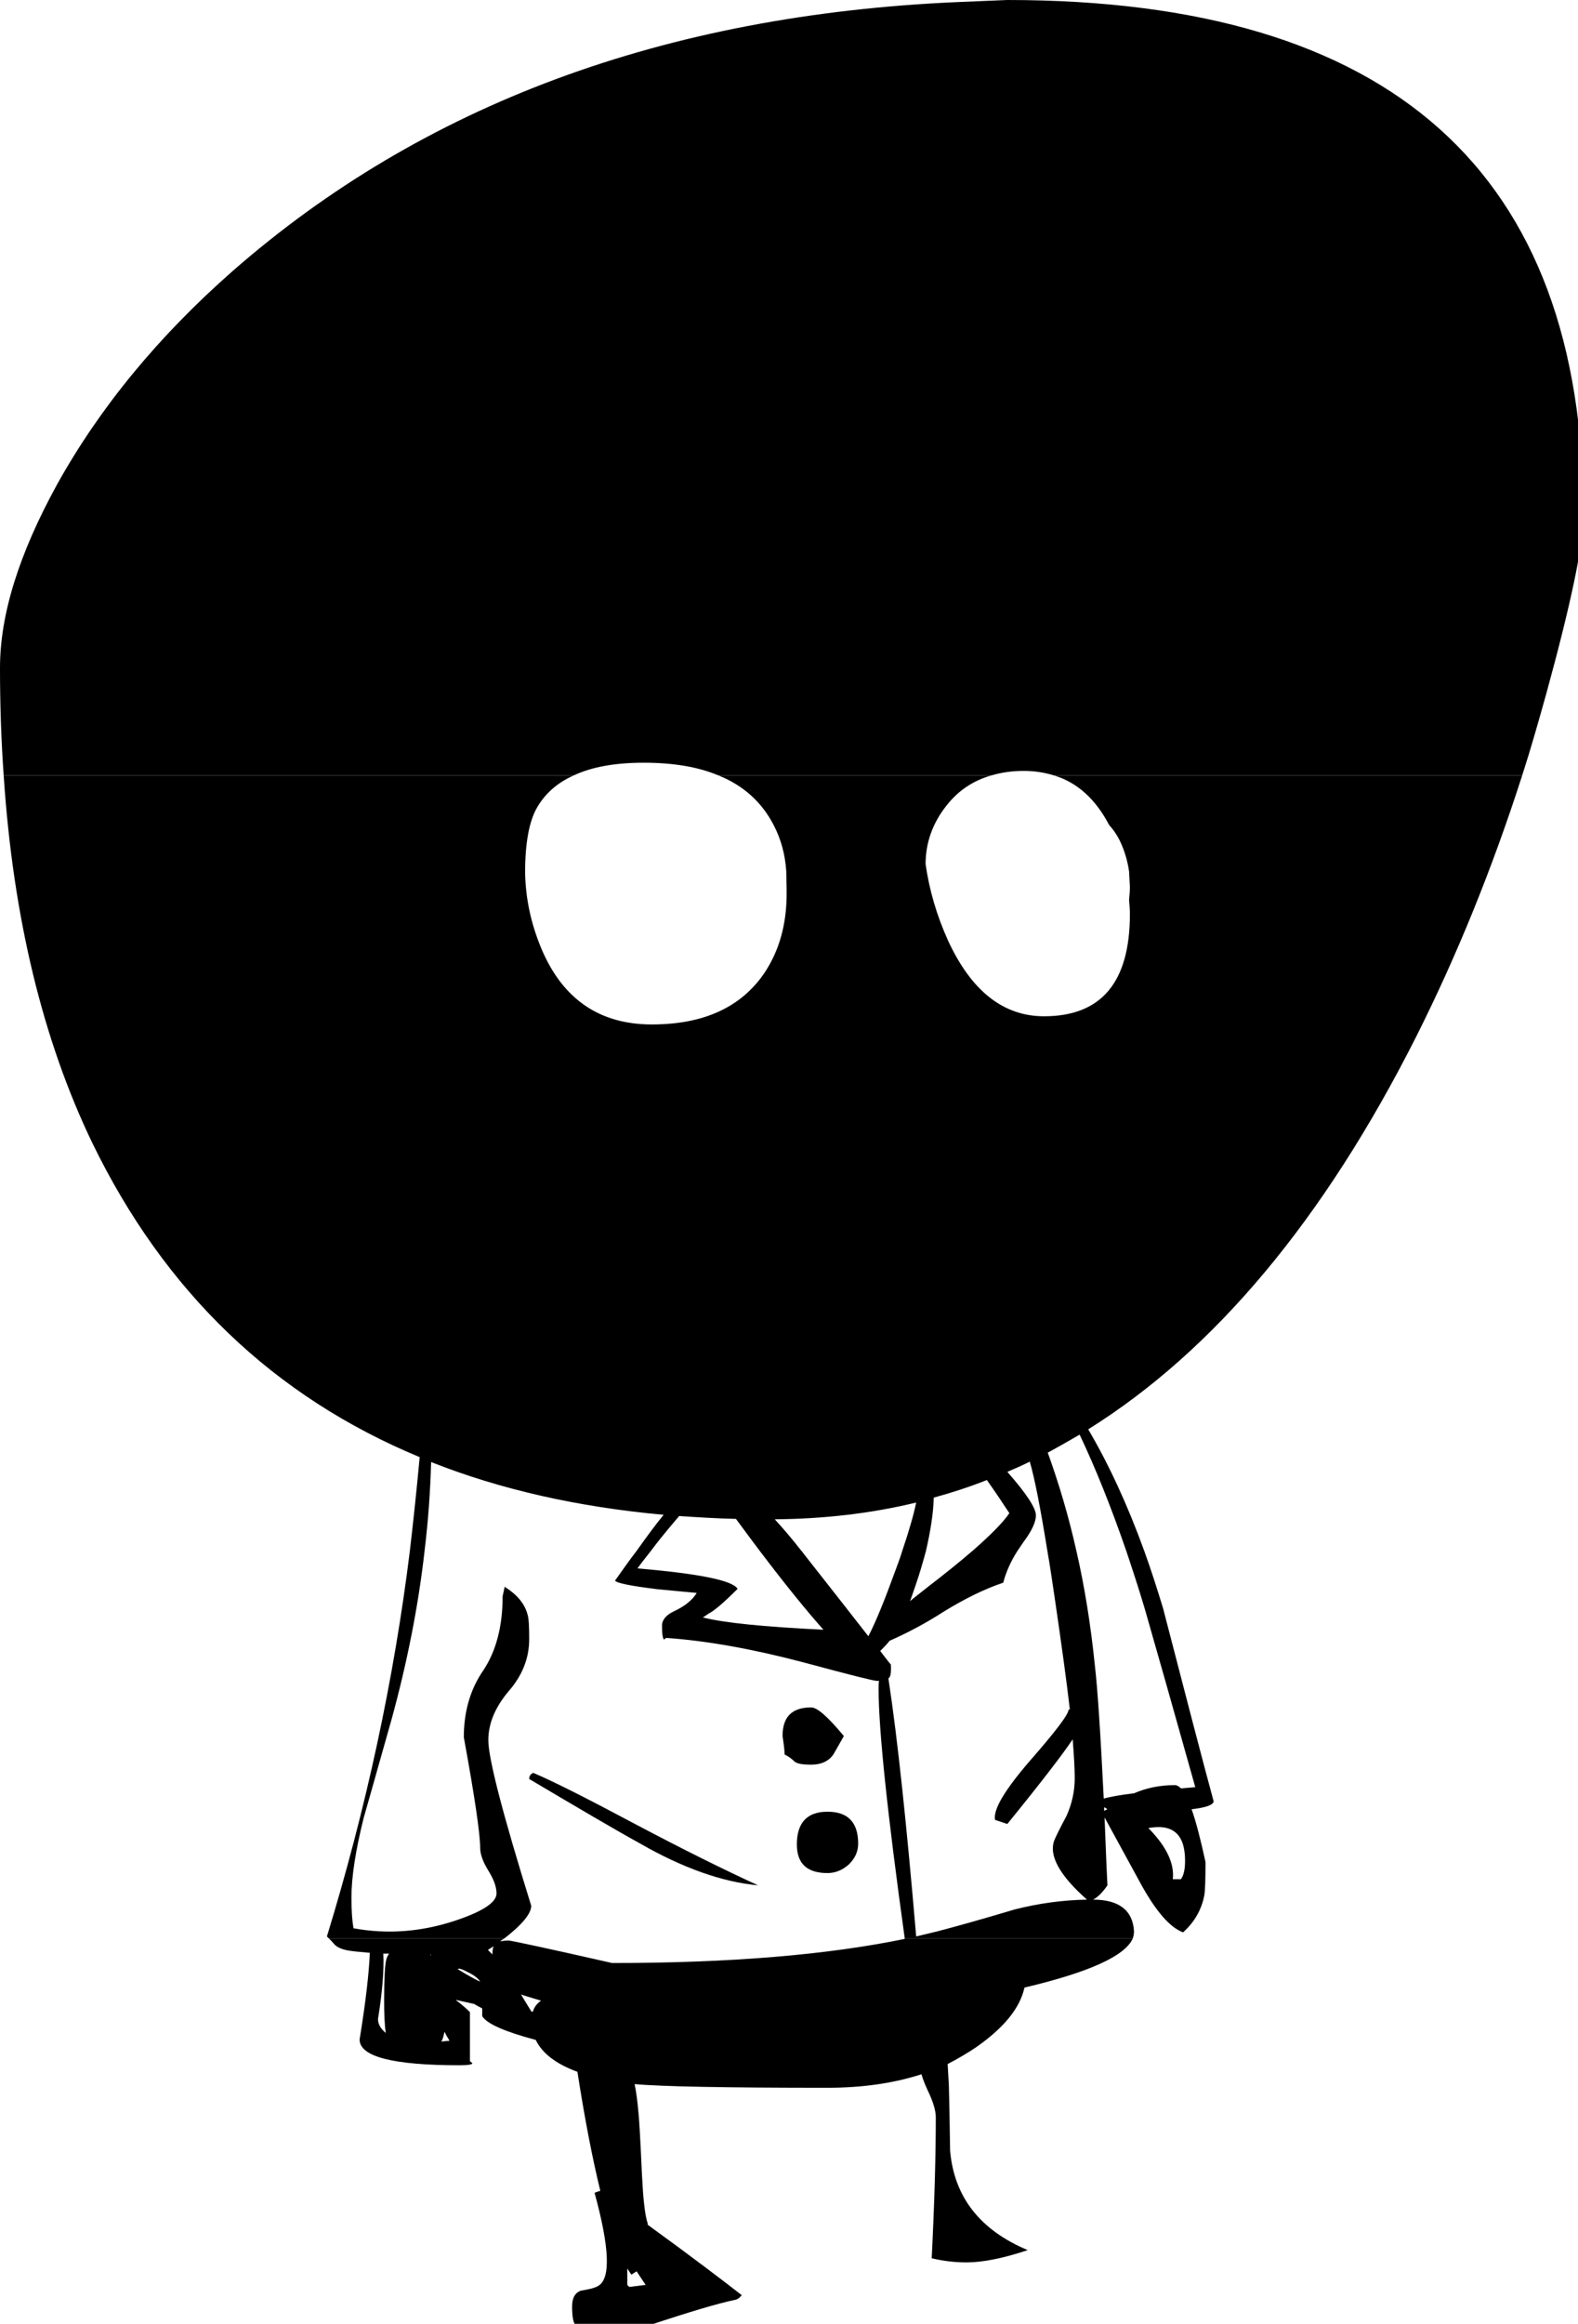<?xml version="1.0" encoding="UTF-8" standalone="no"?>
<!-- Created with Inkscape (http://www.inkscape.org/) -->

<svg
   xmlns:dc="http://purl.org/dc/elements/1.1/"
   xmlns:cc="http://creativecommons.org/ns#"
   xmlns:rdf="http://www.w3.org/1999/02/22-rdf-syntax-ns#"
   xmlns:svg="http://www.w3.org/2000/svg"
   xmlns="http://www.w3.org/2000/svg"
   xmlns:inkscape="http://www.inkscape.org/namespaces/inkscape"
   version="1.1"
   width="241.25"
   height="355"
   id="svg2"
   xml:space="preserve"><defs
     id="defs6" /><g
     transform="matrix(1.25,0,0,-1.25,0,355)"
     id="g10"><g
       transform="scale(0.1,0.1)"
       id="g12"><path
         d="m 1232.01,2840 -59.98,-2.5 C 812.676,2822.01 516.793,2712.05 284.387,2508.63 193.422,2428.66 121.949,2341.7 69.973,2248.24 23.492,2163.77 0,2089.3 0,2023.83 c 0,-45.49 1.5,-88.97 4.5,-131.45 l 697.219,0 c 22.492,10.5 50.98,15.49 85.465,15.49 35.988,0 66.476,-4.99 91.464,-15.49 l 333.872,0 c 11.99,3.5 24.98,5.5 39.48,5.5 13.49,0 25.49,-2 36.98,-5.5 l 572.77,0 c 10.5,32.49 20,65.97 29.49,99.96 30.49,110.95 45.49,183.43 45.49,217.91 0,419.84 -234.91,629.75 -704.72,629.75"
         inkscape:connector-curvature="0"
         id="path14"
         style="fill:#000000;fill-opacity:1;fill-rule:nonzero;stroke:none" /><path
         d="m 1356.46,1831.9 c 5,-5.49 9.49,-11.99 12.99,-18.99 5.5,-11.5 9.5,-23.99 11.5,-37.98 0.5,-12 1,-18 1,-18.5 0,-5.49 -0.5,-10.49 -1,-15.99 0.5,-6.5 1,-12.49 1,-17.49 0,-83.47 -34.99,-124.95 -104.96,-124.95 -49.98,0 -88.97,30.98 -117.45,92.46 -14,30.99 -22.99,61.97 -27.49,93.46 0,25.99 8.49,49.98 25.49,71.47 14.49,18.5 32.48,30.49 54.98,36.99 l -333.872,0 c 30.989,-12.5 53.481,-32.99 67.973,-61.48 8.496,-16.49 13.496,-34.48 14.992,-54.97 0.5,-17.5 0.5,-26.49 0.5,-27.99 0,-37.49 -8.996,-69.98 -27.488,-97.46 C 906.137,1608.99 860.656,1588 797.18,1588 c -63.973,0 -108.957,30.99 -134.946,92.46 -12.996,30.99 -19.492,61.98 -19.992,93.47 0,35.98 5,62.47 14.496,78.96 9.996,17.5 24.989,30.49 44.981,39.49 l -697.219,0 c 11.492,-173.93 47.98,-323.87 108.453,-449.32 88.465,-181.93 221.914,-309.88 400.34,-383.85 -3.496,-37.98 -7.496,-75.968 -11.992,-114.452 l 17.992,0 c 4.496,36.984 6.996,72.972 7.996,108.452 84.465,-33.48 179.43,-54.972 284.387,-64.468 -9.496,-11.496 -20.492,-26.492 -32.988,-43.984 l 17.492,0 c 8.5,11.496 19.992,25.492 34.488,42.484 22.492,-1.5 45.98,-3 69.473,-3.5 9.996,-13.492 19.492,-26.488 28.988,-38.984 l 50.98,0 c -10.496,13.496 -21.492,26.488 -32.488,38.484 59.479,0.5 117.449,6.996 172.929,20.488 -3,-14.488 -8.5,-33.98 -16.99,-58.972 l 28.99,0 c 5.49,23.992 8.99,45.48 9.49,64.972 22,6 43.49,13 64.98,21.49 10.99,-15.49 19.99,-28.99 27.49,-40.482 -7,-10.496 -21.99,-25.988 -44.99,-45.98 l 54.98,0 c 2.5,3.5 5,7.496 7.5,10.996 10,13.496 14.99,23.992 14.99,32.488 0,8.496 -11.49,26.488 -34.98,52.978 9.49,4 18.49,7.99 27.49,12.49 5.99,-20.49 12.99,-56.472 21.49,-108.952 l 35.48,0 c -9.49,42.484 -21.49,82.472 -34.98,119.952 12.99,7 25.99,14.49 38.98,21.99 19.49,-40.98 38.49,-88.462 56.98,-141.942 l 21.99,0 c -20.49,56.472 -43.48,105.952 -68.47,148.442 154.44,96.46 288.38,256.4 401.34,480.31 49.98,99.46 92.96,205.42 129.44,318.87 l -572.77,0 c 28.49,-8.5 50.98,-28.99 67.48,-60.48"
         inkscape:connector-curvature="0"
         id="path16"
         style="fill:#000000;fill-opacity:1;fill-rule:nonzero;stroke:none" /><path
         d="m 1422.43,874.785 c -7.5,24.492 -14.99,47.981 -22.99,69.973 l -21.99,0 c 7.5,-22.492 15.49,-46.481 22.99,-71.969 14.49,-50.48 34.99,-122.453 61.47,-216.914 -5.99,-0.5 -11.99,-1 -17.49,-1.5 -2.5,2.5 -4.99,3.996 -7.49,3.996 -18.5,0 -34.99,-3.496 -49.98,-9.992 -16.5,-2 -28.49,-4 -36.99,-6.5 -4,79.969 -7.5,134.445 -11,163.933 -5,48.981 -12.49,95.465 -22.49,138.946 l -35.48,0 c 3.49,-19.492 6.49,-40.985 9.99,-64.473 7.5,-51.48 13.5,-94.465 17.5,-129.449 l -1.5,0 c 0,-5.996 -16,-26.988 -47.98,-63.473 -30.49,-35.488 -44.48,-58.976 -41.99,-71.472 l 15,-5 c 41.48,50.98 67.97,85.468 79.97,103.461 1.49,-19.493 2.49,-35.489 2.49,-47.481 0,-15.996 -3.49,-31.488 -9.99,-45.984 -7.5,-13.992 -12.5,-23.989 -15,-29.989 -6.99,-18.492 6.5,-42.98 39.99,-72.468 -29.49,-0.5 -58.98,-4.5 -88.47,-11.996 -38.48,-11.496 -70.47,-20.493 -95.46,-26.989 -8,-2 -16.49,-4 -24.99,-6 -11.5,134.45 -22.49,239.907 -33.98,315.375 1.5,1 1.99,2.5 2.49,4 0.5,2.496 1,6.996 0.5,12.992 -1,1 -5.49,6.5 -12.99,16.497 3.5,3.496 7.5,7.496 11.5,12.492 21.48,9.496 43.48,20.992 65.97,35.488 25.99,15.992 50.48,27.988 72.97,35.484 3.5,13.497 9.49,26.489 17.49,38.985 l -54.98,0 c -14.49,-12.496 -32.98,-27.488 -54.47,-43.981 -8,-6.5 -15.5,-11.996 -22,-17.496 2.5,6.5 4.5,12.996 7,19.992 5,14.497 9,28.489 12.5,41.485 l -28.99,0 c -2.5,-8.496 -6,-17.492 -9.5,-26.988 -11.99,-32.989 -22.49,-58.977 -31.99,-77.469 -17.99,22.988 -44.48,56.976 -79.965,101.957 -0.5,1 -1.496,2 -1.996,2.5 l -50.98,0 c 31.488,-41.485 57.476,-73.469 77.971,-96.461 -72.975,3.5 -121.955,8.496 -147.444,14.992 l 7.496,5 c 5.5,2.5 17.493,12.496 34.989,29.988 -6.5,10.496 -47.485,18.493 -122.453,24.989 3.5,5 8.996,11.996 16.492,21.492 l -17.492,0 c -8.497,-10.996 -16.993,-22.992 -26.489,-36.485 2,-3 19.492,-6.496 51.981,-10.496 16.492,-1.5 32.484,-3 47.98,-4.5 -5.5,-8.996 -14.996,-16.492 -27.988,-22.488 -9.496,-4.5 -14.496,-10.496 -14.496,-17.492 0,-10.496 1,-15.996 2.5,-16.996 l 2.5,2 c 49.976,-3.5 105.457,-13.496 166.429,-29.489 57.485,-15.492 87.465,-22.992 90.965,-22.992 1,0 2,0 3,0 -0.5,-2.996 -0.5,-6.496 -0.5,-9.996 0,-48.98 10.5,-150.437 31.99,-304.875 l 278.89,0 c 1,2.996 1.5,5.996 1.5,8.996 -1.5,25.489 -18.5,38.485 -49.99,38.485 6.5,3.496 12,9.496 17.5,17.492 -1.5,29.988 -2.5,57.476 -3.5,82.969 l 44.48,-81.469 c 18.49,-33.488 35.49,-52.981 51.48,-58.977 13.99,12.496 22.49,27.489 25.99,44.981 1,5.5 1.5,19.492 1.5,40.984 -6,27.488 -11.5,48.981 -16.99,64.477 16.99,1.996 25.99,4.996 26.99,9.496 -14,51.476 -34.49,130.445 -61.98,236.402 z m -15.49,-271.39 -2.5,2.5 c 29.99,5.496 44.98,-7.497 44.98,-39.985 0,-9.996 -1.5,-17.492 -5,-22.492 l -9.99,0 c 2,18.492 -7,38.484 -27.49,59.977 z m -56.48,23.492 c 0,1.5 0,2.996 0,4.496 2,-1 3.5,-2 4,-2.5 -1.5,-0.496 -3,-1.496 -4,-1.996"
         inkscape:connector-curvature="0"
         id="path18"
         style="fill:#000000;fill-opacity:1;fill-rule:nonzero;stroke:none" /><path
         d="m 519.293,944.758 -17.992,0 C 481.809,787.32 447.82,629.883 399.84,473.445 c 0.5,-0.5 1,-0.996 2.5,-2.496 l 214.414,0 c 21.992,16.992 32.984,30.489 32.984,39.985 -34.984,112.453 -52.476,179.925 -52.476,202.418 0,20.492 8.496,40.484 24.988,59.976 16.496,18.992 24.992,39.984 24.992,63.473 0,15.496 -0.5,25.492 -2,29.988 -3.5,13.496 -12.996,24.492 -27.988,33.988 l -2.5,-11.496 c 0,-36.984 -7.996,-66.972 -23.492,-90.465 -15.992,-22.992 -23.989,-50.48 -23.989,-81.964 13.493,-73.473 19.993,-118.454 19.993,-134.95 0,-7.996 3.496,-17.492 9.996,-27.988 6.496,-10.496 9.996,-19.492 9.996,-27.988 0,-10.996 -17.492,-22.492 -52.981,-33.985 -40.484,-12.996 -80.965,-15.996 -121.949,-8.5 -1.5,8.5 -2.5,20.993 -2.5,37.489 0,24.988 4.996,57.476 14.992,97.461 14.496,50.476 25.492,90.461 33.989,119.949 19.492,70.972 32.988,139.945 40.484,206.418"
         inkscape:connector-curvature="0"
         id="path20"
         style="fill:#000000;fill-opacity:1;fill-rule:nonzero;stroke:none" /><path
         d="m 780.688,260.031 c -1,11.996 -2.5,22.992 -4.5,32.989 31.988,-3 110.457,-4.5 235.902,-4.5 42.49,0 80.97,5.5 114.96,16.496 1.5,-5.5 4,-11.996 7.5,-19.493 6.49,-13.496 9.99,-24.492 9.99,-32.988 0,-44.98 -1.5,-102.457 -5,-172.429 15,-3.5 28.99,-5 42.49,-5 19.99,0 44.98,5 74.97,14.996 -58.48,24.488 -89.97,64.972 -94.96,121.449 -0.5,34.488 -1,60.976 -1.5,79.469 -0.5,9.496 -1,17.992 -1.5,26.488 12.49,6.5 24.49,13.496 35.48,20.992 33.49,23.492 52.98,47.48 58.48,72.473 78.47,18.492 122.95,38.484 132.45,59.976 l -278.89,0 c -0.5,0 -0.5,0 0,-0.5 -94.47,-19.492 -213.415,-29.488 -357.861,-29.488 -81.465,18.492 -123.949,27.488 -126.449,27.488 -4.496,0 -7.996,-0.5 -10.496,-1 1.5,1.5 3.5,2.5 5,3.5 l -214.414,0 c 1.5,-1.5 3.996,-4 6.996,-7.5 3,-2.996 7.996,-5.496 15.492,-6.996 5.5,-1 14.996,-2 27.492,-3 -1,-24.488 -5,-59.973 -12.496,-105.957 0,-20.988 40.985,-31.484 122.449,-31.484 10.497,0 15.497,0.996 15.497,2.496 l -3,2.5 0,59.976 c -4.997,4.996 -10.997,9.996 -17.493,14.993 l 22.493,-4.997 c 3.496,-2 6.996,-4 9.996,-5.5 l 0,-9.496 c 5.996,-9.496 27.988,-18.992 65.472,-28.988 7.996,-16.492 24.989,-29.488 50.981,-38.984 8.996,-57.977 18.492,-106.457 27.988,-145.442 -1.5,-0.5 -4,-1 -6.996,-2.496 18.492,-67.476 19.988,-105.461 3.996,-113.957 -4.496,-2.5 -10.996,-3.996 -20.492,-5.496 -7.496,-2.5 -10.996,-8.996 -10.996,-19.492 0,-16.496 2.5,-24.492 7.5,-23.492 l 84.965,0 c 50.98,16.992 86.464,27.488 105.957,31.488 3.5,0.5 6.496,2.5 8.996,5.996 C 884.645,52.617 846.66,81.606 792.184,121.09 l 0,1.496 c -3.5,10.496 -5.5,29.988 -6.996,58.976 -2,44.485 -3.5,70.473 -4.5,78.469 z m -128.95,121.453 c -0.5,0 -1.5,0 -2,0.5 -4.496,7.496 -8.996,14.493 -12.492,20.493 4.496,-1.5 9.496,-3 14.492,-4.5 3.5,-1 6.5,-2 9.996,-3 -4.996,-3.497 -8.496,-7.997 -9.996,-13.493 z m -78.968,47.981 c 7.5,-3.5 11.996,-7.496 14.496,-10.996 -1.5,0 -10.996,5 -27.489,14.996 1.5,1.496 5.496,0 12.993,-4 z m 29.488,21.992 c -1.996,1.996 -3.996,3.996 -5.496,5.496 2.5,1.5 4.496,3 6.996,4.5 -1,-2 -1.5,-5.5 -1.5,-9.996 z m -74.969,-0.5 c -0.5,-0.5 -0.5,-0.5 -0.5,-1 0,0.5 0,0.5 -0.5,1 0.5,0.5 0.5,0.5 1,0 z m 16.492,-93.965 c 1.5,-3.496 3.5,-6.996 6,-10.992 l -9.996,-1 c 1.5,2.496 2.496,5.496 2.996,8.496 0.5,1 0.5,2 1,3.496 z m -67.972,95.465 c -1.5,-2.5 -2.997,-5 -3.497,-8 -1.5,-5.496 -2.5,-21.988 -2.5,-49.48 0,-15.993 0.5,-28.989 2,-39.485 -6.5,5.5 -9.496,10.996 -9.496,16.996 5.496,33.985 7.496,60.477 6.496,79.969 2,0 4.5,0 6.997,0 z m 313.875,-404.84 -19.993,-2.5 -2.5,2.5 0,19.992 c 1.5,-2.5 3.5,-4.996 5,-7.496 2.5,1.5 4.497,2.996 6.497,3.996 3,-4.496 6.5,-9.996 10.996,-16.492"
         inkscape:connector-curvature="0"
         id="path22"
         style="fill:#000000;fill-opacity:1;fill-rule:nonzero;stroke:none" /><path
         d="m 1012.09,625.887 c -24.985,0 -37.481,-13.496 -37.481,-39.985 0,-23.492 12.496,-34.988 37.481,-34.988 9.5,0 18,3.5 25.5,9.996 7.99,7.5 11.99,15.996 11.99,25.992 0,25.989 -12.49,38.985 -37.49,38.985"
         inkscape:connector-curvature="0"
         id="path24"
         style="fill:#000000;fill-opacity:1;fill-rule:nonzero;stroke:none" /><path
         d="m 992.102,753.336 c -23.489,0 -34.985,-11.496 -34.985,-34.988 1.5,-9.996 2.5,-17.493 2.5,-22.489 4.996,-2.5 8.996,-5.5 12.492,-8.996 3.5,-2.5 9.996,-3.5 19.993,-3.5 12.498,0 21.988,4.496 27.488,12.996 3,4.996 7,12.493 12.5,21.989 -19.5,23.492 -32.488,34.988 -39.988,34.988"
         inkscape:connector-curvature="0"
         id="path26"
         style="fill:#000000;fill-opacity:1;fill-rule:nonzero;stroke:none" /><path
         d="m 652.238,673.367 c -3.496,-1.5 -4.996,-4 -4.996,-7.496 59.977,-35.488 104.957,-61.976 134.946,-78.469 52.976,-30.488 101.457,-47.48 144.941,-51.48 -41.484,18.992 -91.965,43.984 -151.438,75.469 -55.48,29.488 -96.464,50.48 -123.453,61.976"
         inkscape:connector-curvature="0"
         id="path28"
         style="fill:#000000;fill-opacity:1;fill-rule:nonzero;stroke:none" /></g></g></svg>